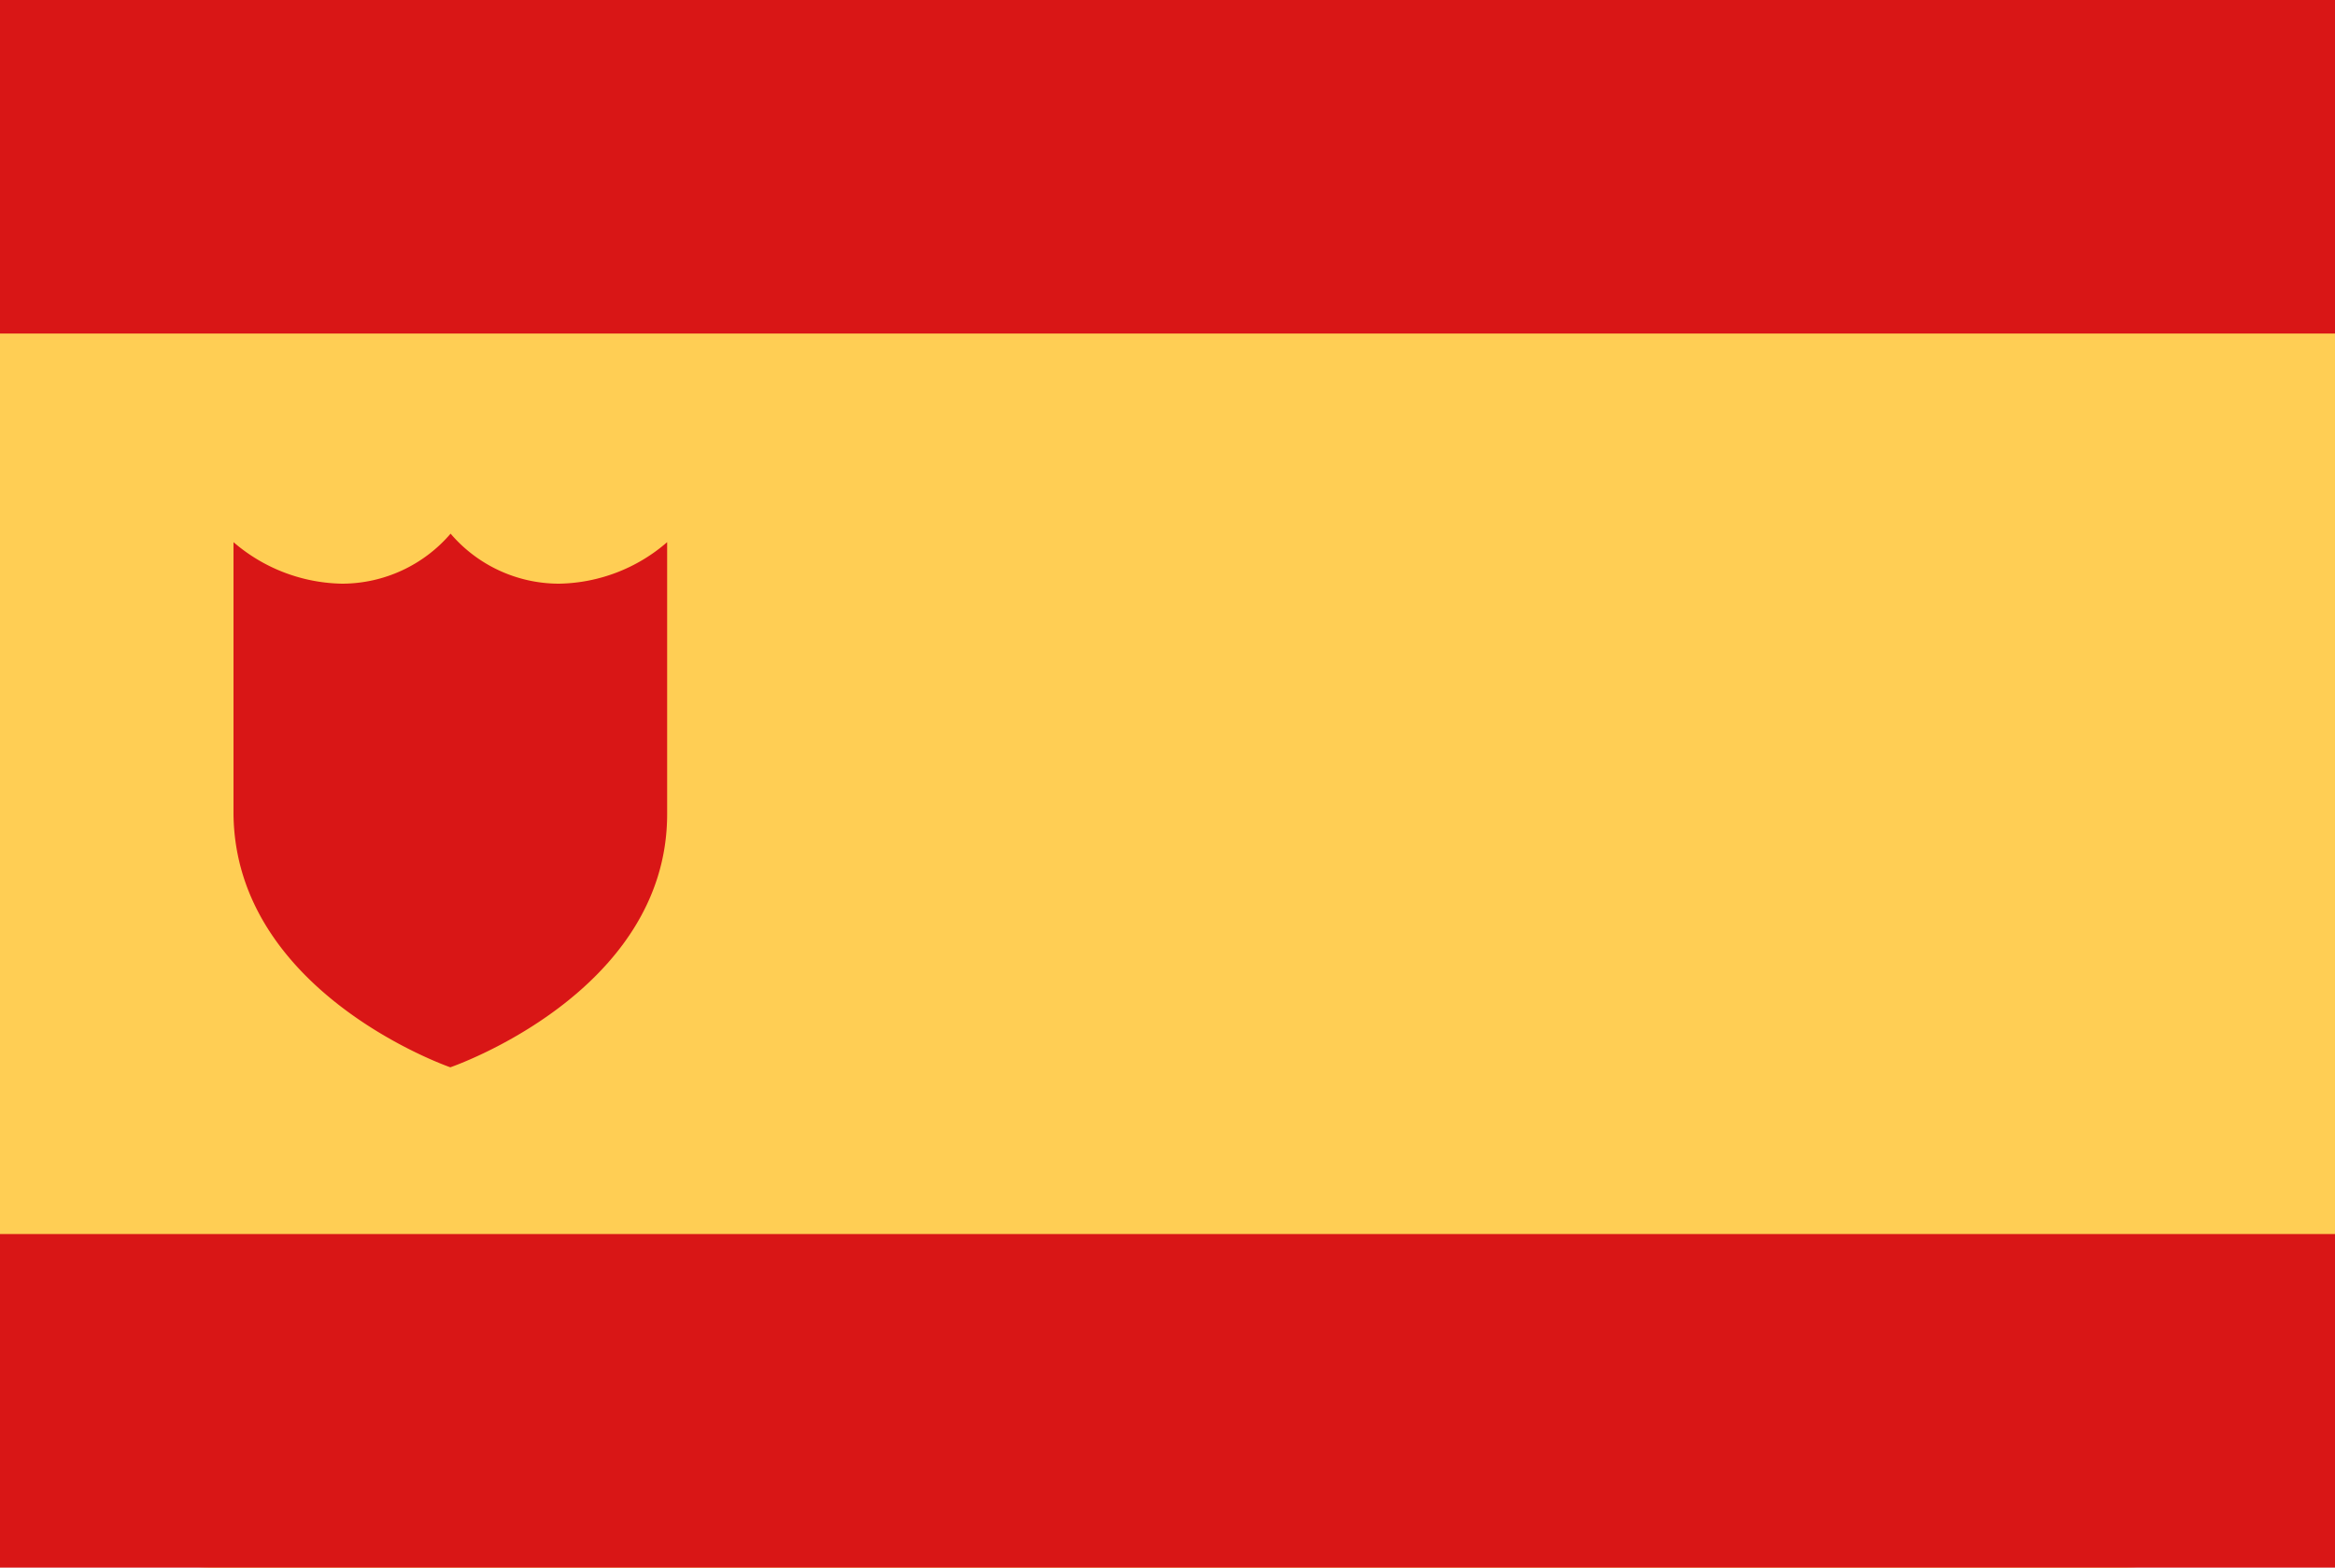 <svg id="Spain" xmlns="http://www.w3.org/2000/svg" width="70" height="47" viewBox="0 0 70 47">
<defs>
    <style>
      .cls-1 {
        fill: #ffce54;
      }

      .cls-2, .cls-3 {
        fill: #d91616;
      }

      .cls-3 {
        fill-rule: evenodd;
      }
    </style>
  </defs>
  <rect id="Rounded_Rectangle_7_copy" data-name="Rounded Rectangle 7 copy" class="cls-1" width="70" height="47" rx="6.364" ry="6.364"/>
  <rect id="Rectangle_1_copy" data-name="Rectangle 1 copy" class="cls-2" width="70" height="10"/>
  <rect id="Rectangle_1_copy_13" data-name="Rectangle 1 copy 13" class="cls-2" y="37" width="70" height="10"/>
  <path class="cls-3" d="M16.758,17.5a4.278,4.278,0,0,1-3.25-1.5,4.291,4.291,0,0,1-3.254,1.5A5.11,5.11,0,0,1,7,16.255v8.155C7.059,29.78,13.5,32,13.5,32S20,29.78,20,24.409V16.255A5.06,5.06,0,0,1,16.758,17.5Z"/>
</svg>
